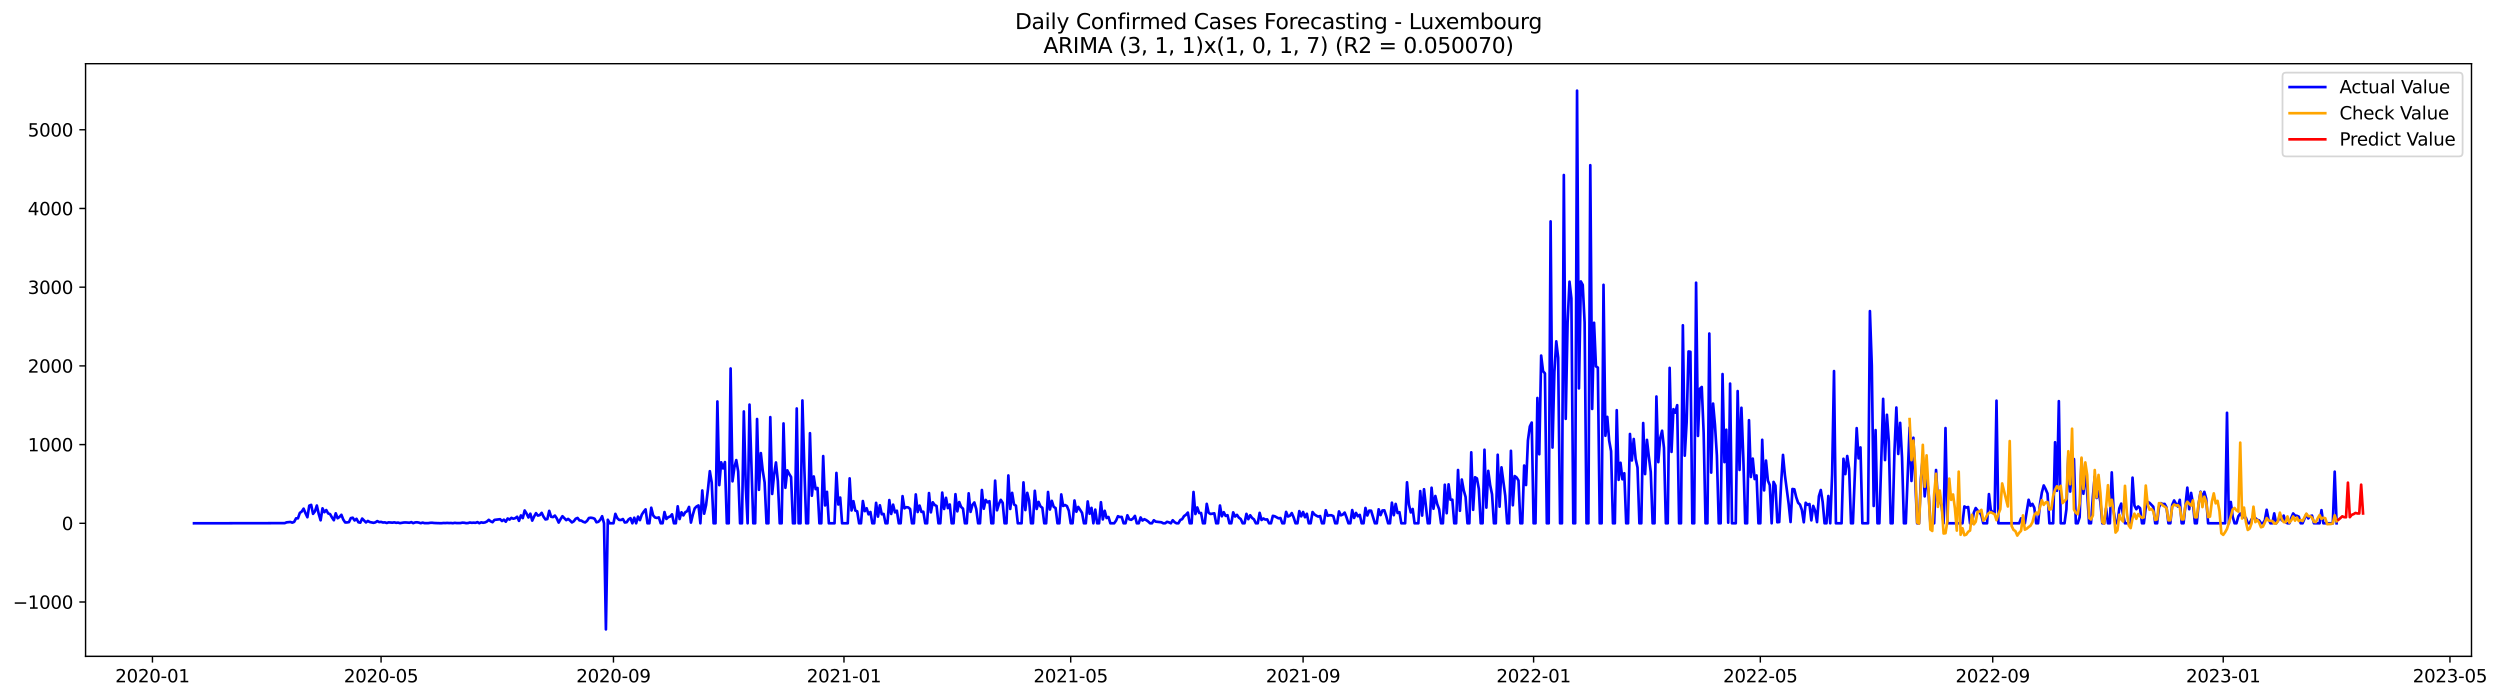 <?xml version="1.0" encoding="utf-8" standalone="no"?>
<!DOCTYPE svg PUBLIC "-//W3C//DTD SVG 1.1//EN"
  "http://www.w3.org/Graphics/SVG/1.1/DTD/svg11.dtd">
<svg xmlns:xlink="http://www.w3.org/1999/xlink" width="1403.231pt" height="392.274pt" viewBox="0 0 1403.231 392.274" xmlns="http://www.w3.org/2000/svg" version="1.1">
 <defs>
  <style type="text/css">*{stroke-linejoin: round; stroke-linecap: butt}</style>
 </defs>
 <g id="figure_1">
  <g id="patch_1">
   <path d="M 0 392.274 
L 1403.231 392.274 
L 1403.231 0 
L 0 0 
z
" style="fill: #ffffff"/>
  </g>
  <g id="axes_1">
   <g id="patch_2">
    <path d="M 48.03 368.396 
L 1387.23 368.396 
L 1387.23 35.755 
L 48.03 35.755 
z
" style="fill: #ffffff"/>
   </g>
   <g id="matplotlib.axis_1">
    <g id="xtick_1">
     <g id="line2d_1">
      <defs>
       <path id="m8568024c5e" d="M 0 0 
L 0 3.5 
" style="stroke: #000000; stroke-width: 0.8"/>
      </defs>
      <g>
       <use xlink:href="#m8568024c5e" x="85.571" y="368.396" style="stroke: #000000; stroke-width: 0.8"/>
      </g>
     </g>
     <g id="text_1">
      <!-- 2020-01 -->
      <g transform="translate(64.68 382.994)scale(0.1 -0.1)">
       <defs>
        <path id="DejaVuSans-32" d="M 1228 531 
L 3431 531 
L 3431 0 
L 469 0 
L 469 531 
Q 828 903 1448 1529 
Q 2069 2156 2228 2338 
Q 2531 2678 2651 2914 
Q 2772 3150 2772 3378 
Q 2772 3750 2511 3984 
Q 2250 4219 1831 4219 
Q 1534 4219 1204 4116 
Q 875 4013 500 3803 
L 500 4441 
Q 881 4594 1212 4672 
Q 1544 4750 1819 4750 
Q 2544 4750 2975 4387 
Q 3406 4025 3406 3419 
Q 3406 3131 3298 2873 
Q 3191 2616 2906 2266 
Q 2828 2175 2409 1742 
Q 1991 1309 1228 531 
z
" transform="scale(0.016)"/>
        <path id="DejaVuSans-30" d="M 2034 4250 
Q 1547 4250 1301 3770 
Q 1056 3291 1056 2328 
Q 1056 1369 1301 889 
Q 1547 409 2034 409 
Q 2525 409 2770 889 
Q 3016 1369 3016 2328 
Q 3016 3291 2770 3770 
Q 2525 4250 2034 4250 
z
M 2034 4750 
Q 2819 4750 3233 4129 
Q 3647 3509 3647 2328 
Q 3647 1150 3233 529 
Q 2819 -91 2034 -91 
Q 1250 -91 836 529 
Q 422 1150 422 2328 
Q 422 3509 836 4129 
Q 1250 4750 2034 4750 
z
" transform="scale(0.016)"/>
        <path id="DejaVuSans-2d" d="M 313 2009 
L 1997 2009 
L 1997 1497 
L 313 1497 
L 313 2009 
z
" transform="scale(0.016)"/>
        <path id="DejaVuSans-31" d="M 794 531 
L 1825 531 
L 1825 4091 
L 703 3866 
L 703 4441 
L 1819 4666 
L 2450 4666 
L 2450 531 
L 3481 531 
L 3481 0 
L 794 0 
L 794 531 
z
" transform="scale(0.016)"/>
       </defs>
       <use xlink:href="#DejaVuSans-32"/>
       <use xlink:href="#DejaVuSans-30" x="63.623"/>
       <use xlink:href="#DejaVuSans-32" x="127.246"/>
       <use xlink:href="#DejaVuSans-30" x="190.869"/>
       <use xlink:href="#DejaVuSans-2d" x="254.492"/>
       <use xlink:href="#DejaVuSans-30" x="290.576"/>
       <use xlink:href="#DejaVuSans-31" x="354.199"/>
      </g>
     </g>
    </g>
    <g id="xtick_2">
     <g id="line2d_2">
      <g>
       <use xlink:href="#m8568024c5e" x="213.892" y="368.396" style="stroke: #000000; stroke-width: 0.8"/>
      </g>
     </g>
     <g id="text_2">
      <!-- 2020-05 -->
      <g transform="translate(193.001 382.994)scale(0.1 -0.1)">
       <defs>
        <path id="DejaVuSans-35" d="M 691 4666 
L 3169 4666 
L 3169 4134 
L 1269 4134 
L 1269 2991 
Q 1406 3038 1543 3061 
Q 1681 3084 1819 3084 
Q 2600 3084 3056 2656 
Q 3513 2228 3513 1497 
Q 3513 744 3044 326 
Q 2575 -91 1722 -91 
Q 1428 -91 1123 -41 
Q 819 9 494 109 
L 494 744 
Q 775 591 1075 516 
Q 1375 441 1709 441 
Q 2250 441 2565 725 
Q 2881 1009 2881 1497 
Q 2881 1984 2565 2268 
Q 2250 2553 1709 2553 
Q 1456 2553 1204 2497 
Q 953 2441 691 2322 
L 691 4666 
z
" transform="scale(0.016)"/>
       </defs>
       <use xlink:href="#DejaVuSans-32"/>
       <use xlink:href="#DejaVuSans-30" x="63.623"/>
       <use xlink:href="#DejaVuSans-32" x="127.246"/>
       <use xlink:href="#DejaVuSans-30" x="190.869"/>
       <use xlink:href="#DejaVuSans-2d" x="254.492"/>
       <use xlink:href="#DejaVuSans-30" x="290.576"/>
       <use xlink:href="#DejaVuSans-35" x="354.199"/>
      </g>
     </g>
    </g>
    <g id="xtick_3">
     <g id="line2d_3">
      <g>
       <use xlink:href="#m8568024c5e" x="344.334" y="368.396" style="stroke: #000000; stroke-width: 0.8"/>
      </g>
     </g>
     <g id="text_3">
      <!-- 2020-09 -->
      <g transform="translate(323.442 382.994)scale(0.1 -0.1)">
       <defs>
        <path id="DejaVuSans-39" d="M 703 97 
L 703 672 
Q 941 559 1184 500 
Q 1428 441 1663 441 
Q 2288 441 2617 861 
Q 2947 1281 2994 2138 
Q 2813 1869 2534 1725 
Q 2256 1581 1919 1581 
Q 1219 1581 811 2004 
Q 403 2428 403 3163 
Q 403 3881 828 4315 
Q 1253 4750 1959 4750 
Q 2769 4750 3195 4129 
Q 3622 3509 3622 2328 
Q 3622 1225 3098 567 
Q 2575 -91 1691 -91 
Q 1453 -91 1209 -44 
Q 966 3 703 97 
z
M 1959 2075 
Q 2384 2075 2632 2365 
Q 2881 2656 2881 3163 
Q 2881 3666 2632 3958 
Q 2384 4250 1959 4250 
Q 1534 4250 1286 3958 
Q 1038 3666 1038 3163 
Q 1038 2656 1286 2365 
Q 1534 2075 1959 2075 
z
" transform="scale(0.016)"/>
       </defs>
       <use xlink:href="#DejaVuSans-32"/>
       <use xlink:href="#DejaVuSans-30" x="63.623"/>
       <use xlink:href="#DejaVuSans-32" x="127.246"/>
       <use xlink:href="#DejaVuSans-30" x="190.869"/>
       <use xlink:href="#DejaVuSans-2d" x="254.492"/>
       <use xlink:href="#DejaVuSans-30" x="290.576"/>
       <use xlink:href="#DejaVuSans-39" x="354.199"/>
      </g>
     </g>
    </g>
    <g id="xtick_4">
     <g id="line2d_4">
      <g>
       <use xlink:href="#m8568024c5e" x="473.715" y="368.396" style="stroke: #000000; stroke-width: 0.8"/>
      </g>
     </g>
     <g id="text_4">
      <!-- 2021-01 -->
      <g transform="translate(452.823 382.994)scale(0.1 -0.1)">
       <use xlink:href="#DejaVuSans-32"/>
       <use xlink:href="#DejaVuSans-30" x="63.623"/>
       <use xlink:href="#DejaVuSans-32" x="127.246"/>
       <use xlink:href="#DejaVuSans-31" x="190.869"/>
       <use xlink:href="#DejaVuSans-2d" x="254.492"/>
       <use xlink:href="#DejaVuSans-30" x="290.576"/>
       <use xlink:href="#DejaVuSans-31" x="354.199"/>
      </g>
     </g>
    </g>
    <g id="xtick_5">
     <g id="line2d_5">
      <g>
       <use xlink:href="#m8568024c5e" x="600.975" y="368.396" style="stroke: #000000; stroke-width: 0.8"/>
      </g>
     </g>
     <g id="text_5">
      <!-- 2021-05 -->
      <g transform="translate(580.083 382.994)scale(0.1 -0.1)">
       <use xlink:href="#DejaVuSans-32"/>
       <use xlink:href="#DejaVuSans-30" x="63.623"/>
       <use xlink:href="#DejaVuSans-32" x="127.246"/>
       <use xlink:href="#DejaVuSans-31" x="190.869"/>
       <use xlink:href="#DejaVuSans-2d" x="254.492"/>
       <use xlink:href="#DejaVuSans-30" x="290.576"/>
       <use xlink:href="#DejaVuSans-35" x="354.199"/>
      </g>
     </g>
    </g>
    <g id="xtick_6">
     <g id="line2d_6">
      <g>
       <use xlink:href="#m8568024c5e" x="731.416" y="368.396" style="stroke: #000000; stroke-width: 0.8"/>
      </g>
     </g>
     <g id="text_6">
      <!-- 2021-09 -->
      <g transform="translate(710.525 382.994)scale(0.1 -0.1)">
       <use xlink:href="#DejaVuSans-32"/>
       <use xlink:href="#DejaVuSans-30" x="63.623"/>
       <use xlink:href="#DejaVuSans-32" x="127.246"/>
       <use xlink:href="#DejaVuSans-31" x="190.869"/>
       <use xlink:href="#DejaVuSans-2d" x="254.492"/>
       <use xlink:href="#DejaVuSans-30" x="290.576"/>
       <use xlink:href="#DejaVuSans-39" x="354.199"/>
      </g>
     </g>
    </g>
    <g id="xtick_7">
     <g id="line2d_7">
      <g>
       <use xlink:href="#m8568024c5e" x="860.797" y="368.396" style="stroke: #000000; stroke-width: 0.8"/>
      </g>
     </g>
     <g id="text_7">
      <!-- 2022-01 -->
      <g transform="translate(839.906 382.994)scale(0.1 -0.1)">
       <use xlink:href="#DejaVuSans-32"/>
       <use xlink:href="#DejaVuSans-30" x="63.623"/>
       <use xlink:href="#DejaVuSans-32" x="127.246"/>
       <use xlink:href="#DejaVuSans-32" x="190.869"/>
       <use xlink:href="#DejaVuSans-2d" x="254.492"/>
       <use xlink:href="#DejaVuSans-30" x="290.576"/>
       <use xlink:href="#DejaVuSans-31" x="354.199"/>
      </g>
     </g>
    </g>
    <g id="xtick_8">
     <g id="line2d_8">
      <g>
       <use xlink:href="#m8568024c5e" x="988.057" y="368.396" style="stroke: #000000; stroke-width: 0.8"/>
      </g>
     </g>
     <g id="text_8">
      <!-- 2022-05 -->
      <g transform="translate(967.166 382.994)scale(0.1 -0.1)">
       <use xlink:href="#DejaVuSans-32"/>
       <use xlink:href="#DejaVuSans-30" x="63.623"/>
       <use xlink:href="#DejaVuSans-32" x="127.246"/>
       <use xlink:href="#DejaVuSans-32" x="190.869"/>
       <use xlink:href="#DejaVuSans-2d" x="254.492"/>
       <use xlink:href="#DejaVuSans-30" x="290.576"/>
       <use xlink:href="#DejaVuSans-35" x="354.199"/>
      </g>
     </g>
    </g>
    <g id="xtick_9">
     <g id="line2d_9">
      <g>
       <use xlink:href="#m8568024c5e" x="1118.499" y="368.396" style="stroke: #000000; stroke-width: 0.8"/>
      </g>
     </g>
     <g id="text_9">
      <!-- 2022-09 -->
      <g transform="translate(1097.607 382.994)scale(0.1 -0.1)">
       <use xlink:href="#DejaVuSans-32"/>
       <use xlink:href="#DejaVuSans-30" x="63.623"/>
       <use xlink:href="#DejaVuSans-32" x="127.246"/>
       <use xlink:href="#DejaVuSans-32" x="190.869"/>
       <use xlink:href="#DejaVuSans-2d" x="254.492"/>
       <use xlink:href="#DejaVuSans-30" x="290.576"/>
       <use xlink:href="#DejaVuSans-39" x="354.199"/>
      </g>
     </g>
    </g>
    <g id="xtick_10">
     <g id="line2d_10">
      <g>
       <use xlink:href="#m8568024c5e" x="1247.88" y="368.396" style="stroke: #000000; stroke-width: 0.8"/>
      </g>
     </g>
     <g id="text_10">
      <!-- 2023-01 -->
      <g transform="translate(1226.989 382.994)scale(0.1 -0.1)">
       <defs>
        <path id="DejaVuSans-33" d="M 2597 2516 
Q 3050 2419 3304 2112 
Q 3559 1806 3559 1356 
Q 3559 666 3084 287 
Q 2609 -91 1734 -91 
Q 1441 -91 1130 -33 
Q 819 25 488 141 
L 488 750 
Q 750 597 1062 519 
Q 1375 441 1716 441 
Q 2309 441 2620 675 
Q 2931 909 2931 1356 
Q 2931 1769 2642 2001 
Q 2353 2234 1838 2234 
L 1294 2234 
L 1294 2753 
L 1863 2753 
Q 2328 2753 2575 2939 
Q 2822 3125 2822 3475 
Q 2822 3834 2567 4026 
Q 2313 4219 1838 4219 
Q 1578 4219 1281 4162 
Q 984 4106 628 3988 
L 628 4550 
Q 988 4650 1302 4700 
Q 1616 4750 1894 4750 
Q 2613 4750 3031 4423 
Q 3450 4097 3450 3541 
Q 3450 3153 3228 2886 
Q 3006 2619 2597 2516 
z
" transform="scale(0.016)"/>
       </defs>
       <use xlink:href="#DejaVuSans-32"/>
       <use xlink:href="#DejaVuSans-30" x="63.623"/>
       <use xlink:href="#DejaVuSans-32" x="127.246"/>
       <use xlink:href="#DejaVuSans-33" x="190.869"/>
       <use xlink:href="#DejaVuSans-2d" x="254.492"/>
       <use xlink:href="#DejaVuSans-30" x="290.576"/>
       <use xlink:href="#DejaVuSans-31" x="354.199"/>
      </g>
     </g>
    </g>
    <g id="xtick_11">
     <g id="line2d_11">
      <g>
       <use xlink:href="#m8568024c5e" x="1375.14" y="368.396" style="stroke: #000000; stroke-width: 0.8"/>
      </g>
     </g>
     <g id="text_11">
      <!-- 2023-05 -->
      <g transform="translate(1354.249 382.994)scale(0.1 -0.1)">
       <use xlink:href="#DejaVuSans-32"/>
       <use xlink:href="#DejaVuSans-30" x="63.623"/>
       <use xlink:href="#DejaVuSans-32" x="127.246"/>
       <use xlink:href="#DejaVuSans-33" x="190.869"/>
       <use xlink:href="#DejaVuSans-2d" x="254.492"/>
       <use xlink:href="#DejaVuSans-30" x="290.576"/>
       <use xlink:href="#DejaVuSans-35" x="354.199"/>
      </g>
     </g>
    </g>
   </g>
   <g id="matplotlib.axis_2">
    <g id="ytick_1">
     <g id="line2d_12">
      <defs>
       <path id="m6585d71a04" d="M 0 0 
L -3.5 0 
" style="stroke: #000000; stroke-width: 0.8"/>
      </defs>
      <g>
       <use xlink:href="#m6585d71a04" x="48.03" y="337.901" style="stroke: #000000; stroke-width: 0.8"/>
      </g>
     </g>
     <g id="text_12">
      <!-- −1000 -->
      <g transform="translate(7.2 341.701)scale(0.1 -0.1)">
       <defs>
        <path id="DejaVuSans-2212" d="M 678 2272 
L 4684 2272 
L 4684 1741 
L 678 1741 
L 678 2272 
z
" transform="scale(0.016)"/>
       </defs>
       <use xlink:href="#DejaVuSans-2212"/>
       <use xlink:href="#DejaVuSans-31" x="83.789"/>
       <use xlink:href="#DejaVuSans-30" x="147.412"/>
       <use xlink:href="#DejaVuSans-30" x="211.035"/>
       <use xlink:href="#DejaVuSans-30" x="274.658"/>
      </g>
     </g>
    </g>
    <g id="ytick_2">
     <g id="line2d_13">
      <g>
       <use xlink:href="#m6585d71a04" x="48.03" y="293.723" style="stroke: #000000; stroke-width: 0.8"/>
      </g>
     </g>
     <g id="text_13">
      <!-- 0 -->
      <g transform="translate(34.667 297.522)scale(0.1 -0.1)">
       <use xlink:href="#DejaVuSans-30"/>
      </g>
     </g>
    </g>
    <g id="ytick_3">
     <g id="line2d_14">
      <g>
       <use xlink:href="#m6585d71a04" x="48.03" y="249.545" style="stroke: #000000; stroke-width: 0.8"/>
      </g>
     </g>
     <g id="text_14">
      <!-- 1000 -->
      <g transform="translate(15.58 253.344)scale(0.1 -0.1)">
       <use xlink:href="#DejaVuSans-31"/>
       <use xlink:href="#DejaVuSans-30" x="63.623"/>
       <use xlink:href="#DejaVuSans-30" x="127.246"/>
       <use xlink:href="#DejaVuSans-30" x="190.869"/>
      </g>
     </g>
    </g>
    <g id="ytick_4">
     <g id="line2d_15">
      <g>
       <use xlink:href="#m6585d71a04" x="48.03" y="205.367" style="stroke: #000000; stroke-width: 0.8"/>
      </g>
     </g>
     <g id="text_15">
      <!-- 2000 -->
      <g transform="translate(15.58 209.166)scale(0.1 -0.1)">
       <use xlink:href="#DejaVuSans-32"/>
       <use xlink:href="#DejaVuSans-30" x="63.623"/>
       <use xlink:href="#DejaVuSans-30" x="127.246"/>
       <use xlink:href="#DejaVuSans-30" x="190.869"/>
      </g>
     </g>
    </g>
    <g id="ytick_5">
     <g id="line2d_16">
      <g>
       <use xlink:href="#m6585d71a04" x="48.03" y="161.189" style="stroke: #000000; stroke-width: 0.8"/>
      </g>
     </g>
     <g id="text_16">
      <!-- 3000 -->
      <g transform="translate(15.58 164.988)scale(0.1 -0.1)">
       <use xlink:href="#DejaVuSans-33"/>
       <use xlink:href="#DejaVuSans-30" x="63.623"/>
       <use xlink:href="#DejaVuSans-30" x="127.246"/>
       <use xlink:href="#DejaVuSans-30" x="190.869"/>
      </g>
     </g>
    </g>
    <g id="ytick_6">
     <g id="line2d_17">
      <g>
       <use xlink:href="#m6585d71a04" x="48.03" y="117.01" style="stroke: #000000; stroke-width: 0.8"/>
      </g>
     </g>
     <g id="text_17">
      <!-- 4000 -->
      <g transform="translate(15.58 120.81)scale(0.1 -0.1)">
       <defs>
        <path id="DejaVuSans-34" d="M 2419 4116 
L 825 1625 
L 2419 1625 
L 2419 4116 
z
M 2253 4666 
L 3047 4666 
L 3047 1625 
L 3713 1625 
L 3713 1100 
L 3047 1100 
L 3047 0 
L 2419 0 
L 2419 1100 
L 313 1100 
L 313 1709 
L 2253 4666 
z
" transform="scale(0.016)"/>
       </defs>
       <use xlink:href="#DejaVuSans-34"/>
       <use xlink:href="#DejaVuSans-30" x="63.623"/>
       <use xlink:href="#DejaVuSans-30" x="127.246"/>
       <use xlink:href="#DejaVuSans-30" x="190.869"/>
      </g>
     </g>
    </g>
    <g id="ytick_7">
     <g id="line2d_18">
      <g>
       <use xlink:href="#m6585d71a04" x="48.03" y="72.832" style="stroke: #000000; stroke-width: 0.8"/>
      </g>
     </g>
     <g id="text_18">
      <!-- 5000 -->
      <g transform="translate(15.58 76.631)scale(0.1 -0.1)">
       <use xlink:href="#DejaVuSans-35"/>
       <use xlink:href="#DejaVuSans-30" x="63.623"/>
       <use xlink:href="#DejaVuSans-30" x="127.246"/>
       <use xlink:href="#DejaVuSans-30" x="190.869"/>
      </g>
     </g>
    </g>
   </g>
   <g id="line2d_19">
    <path d="M 108.902 293.723 
L 159.806 293.635 
L 160.867 293.193 
L 162.988 292.972 
L 164.048 293.37 
L 165.109 292.928 
L 166.169 290.94 
L 167.23 290.94 
L 168.29 287.892 
L 169.351 287.141 
L 170.411 285.506 
L 171.472 288.068 
L 172.532 290.322 
L 173.593 283.827 
L 174.653 283.386 
L 175.714 288.422 
L 176.774 287.008 
L 177.835 283.739 
L 178.895 288.466 
L 179.956 292.044 
L 181.016 285.329 
L 182.077 287.494 
L 183.137 286.301 
L 184.198 288.201 
L 185.258 288.554 
L 186.319 290.41 
L 187.379 292 
L 188.44 288.113 
L 189.5 290.896 
L 190.561 290.145 
L 191.621 288.952 
L 192.682 291.647 
L 193.742 293.237 
L 194.803 293.237 
L 195.863 293.061 
L 196.924 290.807 
L 197.984 290.587 
L 199.045 292.133 
L 200.105 291.205 
L 201.166 293.149 
L 202.226 293.37 
L 203.287 291.073 
L 205.408 293.237 
L 206.468 292.398 
L 207.529 293.016 
L 209.65 293.458 
L 210.71 293.193 
L 211.771 292.486 
L 212.831 293.061 
L 213.892 292.928 
L 214.952 293.281 
L 216.013 293.193 
L 217.073 293.547 
L 218.134 293.193 
L 220.255 293.37 
L 221.315 293.193 
L 222.376 293.458 
L 223.436 293.326 
L 224.497 293.635 
L 226.618 293.281 
L 227.678 293.237 
L 229.799 293.414 
L 230.86 293.061 
L 231.92 293.635 
L 232.981 293.237 
L 234.041 293.149 
L 235.102 293.326 
L 236.162 293.679 
L 237.223 293.326 
L 238.283 293.635 
L 240.404 293.635 
L 241.465 293.458 
L 242.525 293.414 
L 243.586 293.547 
L 245.707 293.635 
L 247.828 293.679 
L 248.888 293.547 
L 249.949 293.591 
L 251.009 293.502 
L 252.07 293.591 
L 253.13 293.547 
L 254.191 293.679 
L 255.251 293.458 
L 256.312 293.591 
L 258.433 293.591 
L 259.493 293.37 
L 260.554 293.414 
L 261.614 293.635 
L 262.675 293.591 
L 263.735 293.281 
L 264.796 293.458 
L 265.856 293.37 
L 266.917 293.458 
L 267.977 293.061 
L 269.038 293.679 
L 270.098 293.193 
L 271.159 293.414 
L 272.219 293.237 
L 273.28 292.751 
L 274.34 291.779 
L 275.401 292.619 
L 276.461 293.105 
L 277.522 291.824 
L 280.703 291.426 
L 281.764 292.442 
L 282.824 291.691 
L 283.885 292.84 
L 284.945 291.028 
L 286.006 291.647 
L 287.066 290.675 
L 288.127 291.161 
L 289.187 290.852 
L 290.248 290.056 
L 291.308 292.354 
L 292.369 289.305 
L 293.429 290.807 
L 294.49 286.522 
L 295.55 288.245 
L 296.611 290.454 
L 297.671 288.333 
L 298.732 292.221 
L 299.793 289.924 
L 300.853 288.024 
L 301.914 289.394 
L 302.974 289.129 
L 304.035 287.848 
L 305.095 290.056 
L 306.156 291.559 
L 307.216 291.338 
L 308.277 286.743 
L 309.337 290.056 
L 310.398 290.233 
L 311.458 289.394 
L 312.519 290.984 
L 313.579 293.326 
L 314.64 291.382 
L 315.7 289.747 
L 317.821 291.956 
L 318.882 291.249 
L 319.942 292.133 
L 321.003 293.237 
L 322.063 292.575 
L 323.124 291.161 
L 324.184 290.719 
L 325.245 292.089 
L 326.305 292.221 
L 327.366 292.884 
L 328.426 293.237 
L 329.487 292.398 
L 330.547 290.763 
L 331.608 290.587 
L 332.668 290.763 
L 333.729 291.161 
L 334.789 293.149 
L 335.85 292.884 
L 336.91 291.779 
L 337.971 289.747 
L 339.031 293.723 
L 340.092 353.276 
L 341.152 291.735 
L 342.213 293.723 
L 344.334 293.723 
L 345.394 288.422 
L 346.455 290.807 
L 347.515 291.824 
L 348.576 291.868 
L 349.636 291.338 
L 350.697 293.281 
L 351.757 293.105 
L 352.818 291.559 
L 353.878 290.852 
L 354.939 293.723 
L 355.999 290.587 
L 357.06 293.723 
L 358.12 289.968 
L 359.181 291.956 
L 360.241 288.864 
L 361.302 287.229 
L 362.362 285.904 
L 363.423 293.723 
L 364.483 293.723 
L 365.544 284.976 
L 366.604 289.305 
L 367.665 290.454 
L 368.725 290.719 
L 369.786 290.41 
L 370.846 293.723 
L 371.907 293.723 
L 372.967 287.406 
L 374.028 291.293 
L 375.088 290.277 
L 376.149 289.924 
L 377.209 288.687 
L 378.27 293.723 
L 379.33 293.723 
L 380.391 284.181 
L 381.451 291.338 
L 382.512 287.538 
L 383.572 289.305 
L 384.633 287.494 
L 385.693 286.92 
L 386.754 284.534 
L 387.814 293.326 
L 388.875 288.908 
L 389.935 285.329 
L 390.996 284.269 
L 392.056 283.695 
L 393.117 293.723 
L 394.177 275.301 
L 395.238 288.333 
L 396.298 283.518 
L 397.359 274.727 
L 398.419 264.477 
L 399.48 270.839 
L 400.54 293.723 
L 401.601 293.723 
L 402.661 225.335 
L 403.722 272.297 
L 404.782 259.485 
L 405.843 262.931 
L 406.903 259.353 
L 407.964 293.723 
L 409.024 293.723 
L 410.085 206.825 
L 411.145 270.176 
L 412.206 262.357 
L 413.266 258.248 
L 414.327 264.61 
L 415.387 293.723 
L 416.448 293.723 
L 417.508 230.946 
L 418.569 272.385 
L 419.629 293.723 
L 420.69 227.102 
L 422.811 293.723 
L 423.871 293.723 
L 424.932 235.187 
L 425.992 274.947 
L 427.053 254.316 
L 428.113 264.124 
L 429.174 270.795 
L 430.234 293.723 
L 431.295 293.723 
L 432.355 234.127 
L 433.416 277.245 
L 434.476 266.509 
L 435.537 259.573 
L 436.597 270.044 
L 437.658 293.723 
L 438.718 293.723 
L 439.779 237.661 
L 440.839 273.799 
L 441.9 263.991 
L 442.96 266.023 
L 444.021 267.746 
L 445.081 293.723 
L 446.142 293.723 
L 447.202 229.267 
L 448.263 293.723 
L 449.323 293.723 
L 450.384 224.761 
L 451.444 262.003 
L 452.505 293.723 
L 453.565 293.723 
L 454.626 243.139 
L 455.686 278.261 
L 456.747 267.437 
L 457.807 274.55 
L 458.868 273.887 
L 459.928 293.723 
L 460.989 293.723 
L 462.049 255.995 
L 463.11 283.695 
L 464.17 276.052 
L 465.231 293.723 
L 468.412 293.723 
L 469.473 265.449 
L 470.533 283.165 
L 471.594 279.277 
L 472.654 293.723 
L 475.836 293.723 
L 476.896 268.497 
L 477.957 286.522 
L 479.017 281.309 
L 480.078 286.566 
L 481.138 287.008 
L 482.199 293.723 
L 483.259 293.723 
L 484.32 281.221 
L 485.38 286.92 
L 486.441 285.285 
L 487.501 288.687 
L 488.562 287.362 
L 489.622 293.723 
L 490.683 293.723 
L 491.743 282.237 
L 492.804 289.968 
L 493.864 283.606 
L 494.925 288.643 
L 495.985 288.466 
L 497.046 293.723 
L 498.106 293.723 
L 499.167 280.691 
L 500.227 288.466 
L 501.288 283.253 
L 502.348 287.582 
L 503.409 286.655 
L 504.469 293.723 
L 505.53 293.723 
L 506.59 278.482 
L 507.651 285.329 
L 508.711 284.667 
L 509.772 284.799 
L 510.832 285.683 
L 511.893 293.723 
L 512.953 293.723 
L 514.014 277.51 
L 515.074 287.406 
L 516.135 283.783 
L 517.195 287.317 
L 518.256 287.229 
L 519.316 293.723 
L 520.377 293.723 
L 521.437 276.759 
L 522.498 287.582 
L 523.558 281.928 
L 524.619 283.43 
L 525.679 284.004 
L 526.74 293.723 
L 527.8 293.723 
L 528.861 276.494 
L 529.921 285.683 
L 530.982 279.409 
L 532.042 285.197 
L 533.103 283.165 
L 534.163 293.723 
L 535.224 293.723 
L 536.284 277.377 
L 537.345 287.008 
L 538.405 281.795 
L 539.466 284.534 
L 540.526 285.506 
L 541.587 293.723 
L 542.647 293.723 
L 543.708 276.891 
L 544.768 287.317 
L 545.829 283.386 
L 546.889 282.016 
L 547.95 285.683 
L 549.01 293.723 
L 550.071 293.723 
L 551.131 275.036 
L 552.192 285.55 
L 553.252 280.602 
L 554.313 281.972 
L 555.373 281.309 
L 556.434 293.723 
L 557.494 293.723 
L 558.555 269.779 
L 559.615 286.434 
L 560.676 282.9 
L 561.736 280.558 
L 562.797 282.237 
L 563.857 293.723 
L 564.918 293.723 
L 565.978 266.863 
L 567.039 285.683 
L 568.099 276.626 
L 569.16 283.165 
L 570.22 283.827 
L 571.281 293.723 
L 573.402 293.723 
L 574.462 270.751 
L 575.523 286.301 
L 576.583 276.626 
L 577.644 281.044 
L 578.704 293.723 
L 579.765 293.723 
L 580.825 275.478 
L 581.886 285.683 
L 582.946 281.707 
L 584.007 284.225 
L 585.067 285.02 
L 586.128 293.723 
L 587.188 293.723 
L 588.249 276.14 
L 589.309 285.992 
L 590.37 281.132 
L 591.43 284.49 
L 592.491 285.153 
L 593.551 293.723 
L 594.612 293.723 
L 595.672 277.51 
L 596.733 284.004 
L 597.793 283.474 
L 598.854 284.048 
L 599.914 286.655 
L 600.975 293.723 
L 602.035 293.723 
L 603.096 280.912 
L 604.156 287.229 
L 605.217 284.534 
L 607.338 287.848 
L 608.398 293.723 
L 609.459 293.723 
L 610.519 281.442 
L 611.58 288.378 
L 612.64 285.064 
L 613.701 293.723 
L 614.761 286.036 
L 615.822 293.723 
L 616.882 293.723 
L 617.943 281.883 
L 619.003 291.559 
L 620.064 286.699 
L 621.124 290.763 
L 622.185 290.189 
L 623.245 293.723 
L 625.366 293.723 
L 626.427 292.221 
L 627.487 289.747 
L 628.548 290.189 
L 629.608 290.145 
L 630.669 293.723 
L 631.729 293.723 
L 632.79 289.217 
L 633.85 291.47 
L 634.911 291.779 
L 635.971 291.028 
L 637.032 289.57 
L 638.092 293.723 
L 639.153 293.723 
L 640.213 290.454 
L 641.274 292.177 
L 642.334 291.426 
L 643.395 291.956 
L 644.455 292.707 
L 645.516 293.723 
L 646.576 293.723 
L 647.637 292 
L 648.697 292.796 
L 651.879 293.149 
L 652.939 293.723 
L 654 293.723 
L 655.06 292.884 
L 656.121 293.193 
L 657.181 293.723 
L 658.242 292 
L 659.302 293.105 
L 660.363 293.723 
L 661.423 293.723 
L 662.484 291.868 
L 663.544 291.382 
L 664.605 289.659 
L 665.665 288.952 
L 666.726 287.715 
L 667.786 293.723 
L 668.847 293.723 
L 669.907 276.14 
L 670.968 288.51 
L 672.028 284.843 
L 673.089 287.936 
L 674.149 287.936 
L 675.21 293.723 
L 676.27 293.723 
L 677.331 282.811 
L 678.391 287.803 
L 679.452 288.51 
L 681.573 288.113 
L 682.633 293.723 
L 683.694 293.723 
L 684.754 283.739 
L 685.815 289.791 
L 686.875 287.494 
L 687.936 289.57 
L 688.996 289.173 
L 690.057 293.723 
L 691.117 293.723 
L 692.178 287.582 
L 693.238 289.924 
L 694.299 288.996 
L 695.359 290.542 
L 696.42 291.338 
L 697.48 293.723 
L 698.541 293.723 
L 699.601 288.422 
L 700.662 291.426 
L 701.722 289.217 
L 702.783 290.719 
L 703.843 291.514 
L 704.904 293.723 
L 705.964 293.723 
L 707.025 287.848 
L 708.085 291.868 
L 709.146 291.028 
L 710.206 291.647 
L 711.267 291.514 
L 712.327 293.723 
L 713.388 293.723 
L 714.448 289.526 
L 715.509 289.791 
L 717.63 290.94 
L 718.69 290.763 
L 719.751 293.723 
L 720.811 293.723 
L 721.872 287.317 
L 722.932 289.924 
L 723.993 289.482 
L 725.053 287.98 
L 726.114 290.41 
L 727.174 293.723 
L 728.235 293.723 
L 729.295 286.876 
L 730.356 289.836 
L 731.416 287.362 
L 732.477 290.322 
L 733.537 288.378 
L 734.598 293.723 
L 735.658 293.723 
L 736.719 287.406 
L 737.779 288.731 
L 738.84 289.438 
L 739.9 289.968 
L 740.961 289.659 
L 742.021 293.723 
L 743.082 293.723 
L 744.142 286.39 
L 745.203 289.482 
L 746.263 289.217 
L 747.324 289.217 
L 748.384 289.703 
L 749.445 293.723 
L 750.505 293.723 
L 751.566 287.052 
L 752.626 289.261 
L 753.687 288.819 
L 754.747 287.715 
L 755.808 290.454 
L 756.868 293.723 
L 757.929 293.723 
L 758.989 286.301 
L 760.05 290.719 
L 761.11 287.892 
L 762.171 289.791 
L 763.231 288.996 
L 764.292 293.723 
L 765.352 293.723 
L 766.413 285.108 
L 767.473 289.35 
L 768.534 286.611 
L 769.594 286.655 
L 771.715 293.723 
L 772.776 293.723 
L 773.836 285.86 
L 774.897 289.129 
L 775.957 286.522 
L 777.018 286.434 
L 778.078 289.659 
L 779.139 293.723 
L 780.199 293.723 
L 781.26 282.149 
L 782.32 289.173 
L 783.381 282.855 
L 784.441 287.936 
L 785.502 287.494 
L 786.562 293.723 
L 788.683 293.723 
L 789.744 270.706 
L 790.804 283.165 
L 791.865 287.627 
L 792.925 285.683 
L 793.986 293.723 
L 796.107 293.723 
L 797.167 275.654 
L 798.228 289.394 
L 799.288 274.594 
L 801.409 293.723 
L 802.47 293.723 
L 803.53 273.755 
L 804.591 285.55 
L 805.651 278.393 
L 806.712 282.988 
L 807.772 285.815 
L 808.833 293.723 
L 809.893 293.723 
L 810.954 272.076 
L 812.014 288.068 
L 813.075 271.855 
L 814.135 280.514 
L 815.196 280.47 
L 816.256 293.723 
L 817.317 293.723 
L 818.377 263.815 
L 819.438 286.699 
L 820.498 269.16 
L 821.559 275.124 
L 822.619 278.924 
L 823.68 293.723 
L 824.74 293.723 
L 825.801 253.874 
L 826.861 286.169 
L 827.922 267.879 
L 828.982 268.542 
L 830.043 274.373 
L 831.103 293.723 
L 832.164 293.723 
L 833.224 252.417 
L 834.285 284.932 
L 835.345 264.301 
L 836.406 272.253 
L 837.466 277.421 
L 838.527 293.723 
L 839.587 293.723 
L 840.648 255.244 
L 841.708 284.402 
L 842.769 262.313 
L 844.89 278.305 
L 845.95 293.723 
L 847.011 293.723 
L 848.071 253.035 
L 849.132 283.606 
L 850.192 267.216 
L 851.253 268.012 
L 852.313 269.734 
L 853.374 293.723 
L 854.434 293.723 
L 855.495 261.296 
L 856.555 272.253 
L 857.616 247.204 
L 858.676 239.384 
L 859.737 237.175 
L 860.797 293.723 
L 861.858 293.723 
L 862.918 223.391 
L 863.979 254.979 
L 865.039 199.579 
L 866.1 208.371 
L 867.16 209.564 
L 868.221 293.723 
L 869.281 293.723 
L 870.342 124.256 
L 871.402 251.224 
L 872.463 208.724 
L 873.523 191.583 
L 874.584 200.816 
L 875.644 293.723 
L 876.705 293.723 
L 877.765 98.235 
L 878.826 235.099 
L 879.886 180.98 
L 880.947 158.096 
L 882.007 167.55 
L 883.068 293.723 
L 884.128 293.723 
L 885.189 50.876 
L 886.249 218.002 
L 887.31 157.964 
L 888.37 159.907 
L 889.431 180.98 
L 890.491 293.723 
L 891.552 293.723 
L 892.612 92.712 
L 893.673 229.532 
L 894.733 181.157 
L 895.794 205.632 
L 896.854 206.339 
L 897.915 293.723 
L 898.975 293.723 
L 900.036 159.863 
L 901.096 244.597 
L 902.157 233.994 
L 903.217 247.336 
L 904.278 253.212 
L 905.338 293.723 
L 906.399 293.723 
L 907.459 230.239 
L 908.52 269.337 
L 909.58 259.75 
L 910.641 269.028 
L 911.701 265.626 
L 912.762 293.723 
L 913.822 293.723 
L 914.883 243.581 
L 915.943 258.469 
L 917.004 246.408 
L 918.064 257.541 
L 919.125 262.445 
L 920.185 293.723 
L 921.246 293.723 
L 922.306 237.44 
L 923.367 266.112 
L 924.427 246.894 
L 925.488 256.393 
L 926.548 264.875 
L 927.609 293.723 
L 928.669 293.723 
L 929.73 222.552 
L 930.79 259.397 
L 931.851 245.922 
L 932.911 241.77 
L 933.972 251.4 
L 935.032 293.723 
L 936.093 293.723 
L 937.153 206.471 
L 938.214 253.654 
L 939.274 229.665 
L 940.335 231.653 
L 941.395 227.412 
L 942.456 293.723 
L 943.516 293.723 
L 944.577 182.571 
L 945.637 255.774 
L 946.698 236.998 
L 947.758 197.282 
L 948.819 197.459 
L 949.879 293.723 
L 950.94 293.723 
L 952 158.67 
L 953.061 244.685 
L 954.121 218.223 
L 955.182 217.207 
L 956.242 243.007 
L 957.303 293.723 
L 958.363 293.723 
L 959.424 187.21 
L 960.484 265.272 
L 961.545 226.528 
L 962.605 238.545 
L 963.666 255.642 
L 964.726 293.723 
L 965.787 293.723 
L 966.847 209.961 
L 967.908 259.397 
L 968.968 241.195 
L 970.029 293.37 
L 971.089 215.307 
L 972.15 293.723 
L 974.271 293.723 
L 975.331 219.504 
L 976.392 263.77 
L 977.452 228.87 
L 978.513 257.099 
L 979.573 293.723 
L 980.634 293.723 
L 981.694 235.85 
L 982.755 267.746 
L 983.815 257.409 
L 984.876 268.895 
L 985.936 266.863 
L 986.997 293.723 
L 988.057 293.723 
L 989.118 246.85 
L 990.178 275.257 
L 991.239 258.513 
L 992.299 269.734 
L 993.36 272.297 
L 994.42 293.723 
L 995.481 270.485 
L 996.541 272.562 
L 997.602 293.149 
L 998.662 293.016 
L 999.723 271.369 
L 1000.783 255.332 
L 1001.844 266.642 
L 1003.965 282.855 
L 1005.025 293.016 
L 1006.086 274.462 
L 1007.146 274.638 
L 1008.207 279.1 
L 1009.267 282.193 
L 1010.328 283.253 
L 1011.388 286.257 
L 1012.449 293.149 
L 1013.509 282.193 
L 1014.57 283.341 
L 1015.63 282.9 
L 1016.691 292.089 
L 1017.751 283.96 
L 1018.812 286.655 
L 1019.872 293.061 
L 1020.933 278.526 
L 1021.993 275.036 
L 1023.054 281.795 
L 1024.114 293.723 
L 1025.175 293.723 
L 1026.235 278.393 
L 1027.296 293.723 
L 1028.356 266.333 
L 1029.417 208.283 
L 1030.477 293.723 
L 1033.659 293.723 
L 1034.719 257.497 
L 1035.78 266.112 
L 1036.84 255.951 
L 1037.901 263.152 
L 1038.961 293.723 
L 1040.022 293.723 
L 1042.143 240.312 
L 1043.203 257.276 
L 1044.264 251.135 
L 1045.324 293.723 
L 1048.506 293.723 
L 1049.566 174.619 
L 1050.627 205.19 
L 1051.687 284.004 
L 1052.748 241.416 
L 1053.808 293.723 
L 1054.869 293.723 
L 1056.99 223.877 
L 1058.05 258.248 
L 1059.111 232.801 
L 1060.171 247.601 
L 1061.232 293.723 
L 1062.292 293.723 
L 1063.353 253.123 
L 1064.413 228.737 
L 1065.474 254.802 
L 1066.534 237.352 
L 1067.595 256.834 
L 1068.655 293.723 
L 1069.716 293.723 
L 1071.837 240.003 
L 1072.897 269.955 
L 1073.958 245.702 
L 1076.079 293.723 
L 1077.139 293.723 
L 1078.2 268.497 
L 1079.26 256.569 
L 1080.321 278.614 
L 1081.381 268.63 
L 1082.442 275.478 
L 1083.502 293.723 
L 1085.623 293.723 
L 1086.684 263.815 
L 1087.744 281.132 
L 1088.805 280.779 
L 1089.865 284.269 
L 1090.926 293.723 
L 1091.986 240.268 
L 1093.047 293.723 
L 1101.531 293.723 
L 1102.591 284.269 
L 1103.652 284.888 
L 1104.712 284.578 
L 1105.773 293.723 
L 1106.833 293.723 
L 1107.894 287.671 
L 1108.954 285.153 
L 1110.015 286.566 
L 1111.075 287.406 
L 1112.136 289.261 
L 1113.196 293.723 
L 1115.317 293.723 
L 1116.378 277.333 
L 1117.438 286.345 
L 1118.499 287.494 
L 1119.559 287.892 
L 1120.62 224.894 
L 1121.68 293.723 
L 1133.346 293.723 
L 1134.406 290.94 
L 1135.467 293.723 
L 1136.527 293.723 
L 1138.648 280.514 
L 1139.709 283.916 
L 1140.769 282.811 
L 1141.83 284.976 
L 1142.89 293.723 
L 1143.951 293.723 
L 1145.011 282.988 
L 1146.072 276.494 
L 1147.132 272.474 
L 1148.193 274.506 
L 1149.253 277.024 
L 1150.314 293.723 
L 1152.435 293.723 
L 1153.495 248.22 
L 1154.556 275.478 
L 1155.616 225.159 
L 1156.677 293.723 
L 1158.798 293.723 
L 1159.858 285.86 
L 1160.919 255.686 
L 1161.979 275.919 
L 1163.04 260.766 
L 1164.1 257.674 
L 1165.161 293.723 
L 1166.221 293.723 
L 1167.282 290.277 
L 1168.342 257.851 
L 1169.403 277.156 
L 1170.463 263.108 
L 1171.524 276.759 
L 1172.584 293.723 
L 1173.645 293.723 
L 1174.705 278.835 
L 1175.766 267.437 
L 1176.826 279.498 
L 1177.887 275.699 
L 1178.947 281.795 
L 1180.008 293.723 
L 1181.068 293.723 
L 1182.129 285.329 
L 1183.189 293.723 
L 1184.25 293.723 
L 1185.31 265.14 
L 1186.371 286.787 
L 1187.431 293.723 
L 1188.492 293.723 
L 1189.552 285.374 
L 1190.613 282.679 
L 1191.673 288.996 
L 1192.734 293.723 
L 1195.915 293.723 
L 1196.976 268.1 
L 1198.036 283.739 
L 1199.097 285.815 
L 1200.157 284.269 
L 1201.218 285.241 
L 1202.278 293.723 
L 1203.339 293.723 
L 1204.399 284.843 
L 1205.46 281.751 
L 1206.52 282.237 
L 1208.641 284.446 
L 1209.702 293.723 
L 1210.762 293.723 
L 1211.823 284.711 
L 1212.883 282.414 
L 1213.944 282.944 
L 1215.004 282.855 
L 1216.065 284.843 
L 1217.125 293.723 
L 1218.186 293.723 
L 1219.246 283.43 
L 1220.307 280.912 
L 1221.367 282.767 
L 1222.428 284.313 
L 1223.488 280.558 
L 1224.549 293.723 
L 1225.609 293.723 
L 1227.73 273.711 
L 1228.791 285.815 
L 1229.851 276.67 
L 1230.912 282.767 
L 1231.972 293.723 
L 1233.033 293.723 
L 1234.093 282.679 
L 1235.154 276.008 
L 1236.214 279.675 
L 1237.275 276.052 
L 1238.335 279.984 
L 1239.396 293.723 
L 1248.94 293.723 
L 1250.001 231.697 
L 1251.061 293.723 
L 1252.122 281.751 
L 1253.182 290.012 
L 1254.243 293.723 
L 1255.303 293.723 
L 1256.364 289.791 
L 1257.424 288.245 
L 1258.485 289.836 
L 1259.545 290.366 
L 1260.606 290.631 
L 1261.666 293.723 
L 1262.727 293.723 
L 1263.787 291.47 
L 1264.848 290.498 
L 1265.908 290.807 
L 1266.969 291.779 
L 1268.029 292.089 
L 1269.09 293.723 
L 1270.15 293.723 
L 1271.211 292.089 
L 1272.271 286.125 
L 1273.332 291.559 
L 1274.392 293.723 
L 1275.453 293.723 
L 1276.513 288.157 
L 1277.574 293.723 
L 1278.634 292.31 
L 1279.695 289.659 
L 1280.755 292.044 
L 1281.816 289.394 
L 1282.876 293.061 
L 1283.937 293.723 
L 1284.997 293.723 
L 1286.058 290.763 
L 1287.118 288.201 
L 1288.179 289.35 
L 1289.239 289.526 
L 1290.3 290.012 
L 1291.36 293.723 
L 1292.421 293.723 
L 1294.542 288.599 
L 1295.602 290.984 
L 1296.663 289.747 
L 1297.723 289.394 
L 1298.784 293.723 
L 1301.965 293.723 
L 1303.026 286.345 
L 1304.086 293.723 
L 1309.389 293.723 
L 1310.449 264.742 
L 1311.51 293.723 
L 1311.51 293.723 
" clip-path="url(#p076b81cfa7)" style="fill: none; stroke: #0000ff; stroke-width: 1.5; stroke-linecap: square"/>
   </g>
   <g id="line2d_20">
    <path d="M 1071.837 235.238 
L 1072.897 258.296 
L 1073.958 247.302 
L 1075.018 261.659 
L 1076.079 293.32 
L 1077.139 293.918 
L 1079.26 249.695 
L 1080.321 273.198 
L 1081.381 255.588 
L 1082.442 274.784 
L 1083.502 297.221 
L 1084.563 298.02 
L 1085.623 277.485 
L 1086.684 265.916 
L 1087.744 284.505 
L 1088.805 275.337 
L 1089.865 284.069 
L 1090.926 299.447 
L 1091.986 299.28 
L 1093.047 292.509 
L 1094.107 268.642 
L 1095.168 280.567 
L 1096.228 277.539 
L 1097.289 285.411 
L 1098.349 297.82 
L 1099.41 264.736 
L 1100.47 300.165 
L 1101.531 296.498 
L 1102.591 300.428 
L 1103.652 300.073 
L 1104.712 298.49 
L 1105.773 297.802 
L 1106.833 288.932 
L 1107.894 294.307 
L 1108.954 292.864 
L 1110.015 287.205 
L 1111.075 287.132 
L 1112.136 286.172 
L 1113.196 292.214 
L 1114.257 291.314 
L 1115.317 289.139 
L 1116.378 287.897 
L 1117.438 287.52 
L 1119.559 288.624 
L 1120.62 291.976 
L 1121.68 288.478 
L 1122.741 285.858 
L 1123.801 271.343 
L 1126.983 284.295 
L 1128.043 247.571 
L 1129.104 295.215 
L 1130.164 297.413 
L 1131.225 298.108 
L 1132.285 300.622 
L 1133.346 299.061 
L 1134.406 297.945 
L 1135.467 289.289 
L 1136.527 297.305 
L 1137.588 296.737 
L 1138.648 295.832 
L 1139.709 295.079 
L 1140.769 293.201 
L 1141.83 289.16 
L 1142.89 287.7 
L 1143.951 288.704 
L 1146.072 280.744 
L 1147.132 283.388 
L 1148.193 281.993 
L 1149.253 281.773 
L 1150.314 286.05 
L 1151.374 285.731 
L 1152.435 278.362 
L 1153.495 274.875 
L 1154.556 272.93 
L 1155.616 274.446 
L 1156.677 272.684 
L 1157.737 282.358 
L 1159.858 280.025 
L 1160.919 253.278 
L 1161.979 271.802 
L 1163.04 240.624 
L 1164.1 286.021 
L 1165.161 287.846 
L 1166.221 288.553 
L 1167.282 282.736 
L 1168.342 256.865 
L 1169.403 274.435 
L 1170.463 259.547 
L 1171.524 266.647 
L 1172.584 290.764 
L 1173.645 291.566 
L 1174.705 289.312 
L 1175.766 263.836 
L 1176.826 279.175 
L 1177.887 266.579 
L 1178.947 276.761 
L 1180.008 293.128 
L 1181.068 293.936 
L 1182.129 284.478 
L 1183.189 272.338 
L 1184.25 283.997 
L 1185.31 280.5 
L 1186.371 287.336 
L 1187.431 298.927 
L 1188.492 297.684 
L 1189.552 288.913 
L 1190.613 291.513 
L 1191.673 292.703 
L 1192.734 272.696 
L 1193.794 287.94 
L 1194.855 294.924 
L 1195.915 296.426 
L 1196.976 290.916 
L 1198.036 288.325 
L 1199.097 291.221 
L 1200.157 288.544 
L 1201.218 289.837 
L 1202.278 290.637 
L 1203.339 290.344 
L 1204.399 272.539 
L 1205.46 283.118 
L 1206.52 286.137 
L 1207.581 285.666 
L 1208.641 286.956 
L 1209.702 291.841 
L 1210.762 291.479 
L 1211.823 282.402 
L 1212.883 282.609 
L 1213.944 283.696 
L 1215.004 284.353 
L 1216.065 285.214 
L 1217.125 292.057 
L 1218.186 291.993 
L 1219.246 284.547 
L 1220.307 283.194 
L 1221.367 283.72 
L 1222.428 283.601 
L 1223.488 284.813 
L 1224.549 291.518 
L 1225.609 291.535 
L 1226.67 283.481 
L 1227.73 281.606 
L 1228.791 282.811 
L 1229.851 283.766 
L 1230.912 280.848 
L 1231.972 290.287 
L 1233.033 290.372 
L 1234.093 282.467 
L 1235.154 276.283 
L 1236.214 284.632 
L 1237.275 278.798 
L 1238.335 281.87 
L 1239.396 290.234 
L 1240.456 289.961 
L 1241.517 281.523 
L 1242.577 276.916 
L 1243.638 282.517 
L 1244.698 281.134 
L 1245.759 286.853 
L 1246.819 299.352 
L 1247.88 300.217 
L 1248.94 298.715 
L 1250.001 296.83 
L 1252.122 289.855 
L 1253.182 285.931 
L 1254.243 285.135 
L 1255.303 286.499 
L 1256.364 287.152 
L 1257.424 248.44 
L 1258.485 291.031 
L 1259.545 284.904 
L 1260.606 292.984 
L 1261.666 297.451 
L 1262.727 296.699 
L 1263.787 293.704 
L 1264.848 284.401 
L 1265.908 293.063 
L 1266.969 291.82 
L 1268.029 293.315 
L 1269.09 295.948 
L 1270.15 295.577 
L 1271.211 293.382 
L 1272.271 290.776 
L 1273.332 292.197 
L 1275.453 292.456 
L 1276.513 293.887 
L 1277.574 293.806 
L 1278.634 292.359 
L 1279.695 287.756 
L 1280.755 291.384 
L 1281.816 293.045 
L 1282.876 293.136 
L 1283.937 289.859 
L 1284.997 293.359 
L 1286.058 292.143 
L 1287.118 289.881 
L 1288.179 292.243 
L 1289.239 290.476 
L 1290.3 292.478 
L 1291.36 291.887 
L 1292.421 292.44 
L 1294.542 288.311 
L 1295.602 289.737 
L 1296.663 289.728 
L 1297.723 290.552 
L 1298.784 292.897 
L 1299.844 293.081 
L 1300.905 290.941 
L 1301.965 289.101 
L 1303.026 291.284 
L 1304.086 290.582 
L 1305.147 290.879 
L 1306.207 294.187 
L 1308.328 294.109 
L 1309.389 293.769 
L 1310.449 289.247 
L 1311.51 292.534 
L 1311.51 292.534 
" clip-path="url(#p076b81cfa7)" style="fill: none; stroke: #ffa500; stroke-width: 1.5; stroke-linecap: square"/>
   </g>
   <g id="line2d_21">
    <path d="M 1312.57 291.699 
L 1313.631 290.828 
L 1314.691 289.816 
L 1315.752 290.269 
L 1316.812 290.336 
L 1317.873 270.908 
L 1318.933 290.287 
L 1319.994 288.994 
L 1321.054 288.565 
L 1322.115 287.919 
L 1323.175 288.192 
L 1324.236 288.221 
L 1325.296 272.043 
L 1326.357 288.196 
" clip-path="url(#p076b81cfa7)" style="fill: none; stroke: #ff0000; stroke-width: 1.5; stroke-linecap: square"/>
   </g>
   <g id="patch_3">
    <path d="M 48.03 368.396 
L 48.03 35.755 
" style="fill: none; stroke: #000000; stroke-width: 0.8; stroke-linejoin: miter; stroke-linecap: square"/>
   </g>
   <g id="patch_4">
    <path d="M 1387.23 368.396 
L 1387.23 35.755 
" style="fill: none; stroke: #000000; stroke-width: 0.8; stroke-linejoin: miter; stroke-linecap: square"/>
   </g>
   <g id="patch_5">
    <path d="M 48.03 368.396 
L 1387.23 368.396 
" style="fill: none; stroke: #000000; stroke-width: 0.8; stroke-linejoin: miter; stroke-linecap: square"/>
   </g>
   <g id="patch_6">
    <path d="M 48.03 35.755 
L 1387.23 35.755 
" style="fill: none; stroke: #000000; stroke-width: 0.8; stroke-linejoin: miter; stroke-linecap: square"/>
   </g>
   <g id="text_19">
    <!-- Daily Confirmed Cases Forecasting - Luxembourg -->
    <g transform="translate(569.735 16.318)scale(0.12 -0.12)">
     <defs>
      <path id="DejaVuSans-44" d="M 1259 4147 
L 1259 519 
L 2022 519 
Q 2988 519 3436 956 
Q 3884 1394 3884 2338 
Q 3884 3275 3436 3711 
Q 2988 4147 2022 4147 
L 1259 4147 
z
M 628 4666 
L 1925 4666 
Q 3281 4666 3915 4102 
Q 4550 3538 4550 2338 
Q 4550 1131 3912 565 
Q 3275 0 1925 0 
L 628 0 
L 628 4666 
z
" transform="scale(0.016)"/>
      <path id="DejaVuSans-61" d="M 2194 1759 
Q 1497 1759 1228 1600 
Q 959 1441 959 1056 
Q 959 750 1161 570 
Q 1363 391 1709 391 
Q 2188 391 2477 730 
Q 2766 1069 2766 1631 
L 2766 1759 
L 2194 1759 
z
M 3341 1997 
L 3341 0 
L 2766 0 
L 2766 531 
Q 2569 213 2275 61 
Q 1981 -91 1556 -91 
Q 1019 -91 701 211 
Q 384 513 384 1019 
Q 384 1609 779 1909 
Q 1175 2209 1959 2209 
L 2766 2209 
L 2766 2266 
Q 2766 2663 2505 2880 
Q 2244 3097 1772 3097 
Q 1472 3097 1187 3025 
Q 903 2953 641 2809 
L 641 3341 
Q 956 3463 1253 3523 
Q 1550 3584 1831 3584 
Q 2591 3584 2966 3190 
Q 3341 2797 3341 1997 
z
" transform="scale(0.016)"/>
      <path id="DejaVuSans-69" d="M 603 3500 
L 1178 3500 
L 1178 0 
L 603 0 
L 603 3500 
z
M 603 4863 
L 1178 4863 
L 1178 4134 
L 603 4134 
L 603 4863 
z
" transform="scale(0.016)"/>
      <path id="DejaVuSans-6c" d="M 603 4863 
L 1178 4863 
L 1178 0 
L 603 0 
L 603 4863 
z
" transform="scale(0.016)"/>
      <path id="DejaVuSans-79" d="M 2059 -325 
Q 1816 -950 1584 -1140 
Q 1353 -1331 966 -1331 
L 506 -1331 
L 506 -850 
L 844 -850 
Q 1081 -850 1212 -737 
Q 1344 -625 1503 -206 
L 1606 56 
L 191 3500 
L 800 3500 
L 1894 763 
L 2988 3500 
L 3597 3500 
L 2059 -325 
z
" transform="scale(0.016)"/>
      <path id="DejaVuSans-20" transform="scale(0.016)"/>
      <path id="DejaVuSans-43" d="M 4122 4306 
L 4122 3641 
Q 3803 3938 3442 4084 
Q 3081 4231 2675 4231 
Q 1875 4231 1450 3742 
Q 1025 3253 1025 2328 
Q 1025 1406 1450 917 
Q 1875 428 2675 428 
Q 3081 428 3442 575 
Q 3803 722 4122 1019 
L 4122 359 
Q 3791 134 3420 21 
Q 3050 -91 2638 -91 
Q 1578 -91 968 557 
Q 359 1206 359 2328 
Q 359 3453 968 4101 
Q 1578 4750 2638 4750 
Q 3056 4750 3426 4639 
Q 3797 4528 4122 4306 
z
" transform="scale(0.016)"/>
      <path id="DejaVuSans-6f" d="M 1959 3097 
Q 1497 3097 1228 2736 
Q 959 2375 959 1747 
Q 959 1119 1226 758 
Q 1494 397 1959 397 
Q 2419 397 2687 759 
Q 2956 1122 2956 1747 
Q 2956 2369 2687 2733 
Q 2419 3097 1959 3097 
z
M 1959 3584 
Q 2709 3584 3137 3096 
Q 3566 2609 3566 1747 
Q 3566 888 3137 398 
Q 2709 -91 1959 -91 
Q 1206 -91 779 398 
Q 353 888 353 1747 
Q 353 2609 779 3096 
Q 1206 3584 1959 3584 
z
" transform="scale(0.016)"/>
      <path id="DejaVuSans-6e" d="M 3513 2113 
L 3513 0 
L 2938 0 
L 2938 2094 
Q 2938 2591 2744 2837 
Q 2550 3084 2163 3084 
Q 1697 3084 1428 2787 
Q 1159 2491 1159 1978 
L 1159 0 
L 581 0 
L 581 3500 
L 1159 3500 
L 1159 2956 
Q 1366 3272 1645 3428 
Q 1925 3584 2291 3584 
Q 2894 3584 3203 3211 
Q 3513 2838 3513 2113 
z
" transform="scale(0.016)"/>
      <path id="DejaVuSans-66" d="M 2375 4863 
L 2375 4384 
L 1825 4384 
Q 1516 4384 1395 4259 
Q 1275 4134 1275 3809 
L 1275 3500 
L 2222 3500 
L 2222 3053 
L 1275 3053 
L 1275 0 
L 697 0 
L 697 3053 
L 147 3053 
L 147 3500 
L 697 3500 
L 697 3744 
Q 697 4328 969 4595 
Q 1241 4863 1831 4863 
L 2375 4863 
z
" transform="scale(0.016)"/>
      <path id="DejaVuSans-72" d="M 2631 2963 
Q 2534 3019 2420 3045 
Q 2306 3072 2169 3072 
Q 1681 3072 1420 2755 
Q 1159 2438 1159 1844 
L 1159 0 
L 581 0 
L 581 3500 
L 1159 3500 
L 1159 2956 
Q 1341 3275 1631 3429 
Q 1922 3584 2338 3584 
Q 2397 3584 2469 3576 
Q 2541 3569 2628 3553 
L 2631 2963 
z
" transform="scale(0.016)"/>
      <path id="DejaVuSans-6d" d="M 3328 2828 
Q 3544 3216 3844 3400 
Q 4144 3584 4550 3584 
Q 5097 3584 5394 3201 
Q 5691 2819 5691 2113 
L 5691 0 
L 5113 0 
L 5113 2094 
Q 5113 2597 4934 2840 
Q 4756 3084 4391 3084 
Q 3944 3084 3684 2787 
Q 3425 2491 3425 1978 
L 3425 0 
L 2847 0 
L 2847 2094 
Q 2847 2600 2669 2842 
Q 2491 3084 2119 3084 
Q 1678 3084 1418 2786 
Q 1159 2488 1159 1978 
L 1159 0 
L 581 0 
L 581 3500 
L 1159 3500 
L 1159 2956 
Q 1356 3278 1631 3431 
Q 1906 3584 2284 3584 
Q 2666 3584 2933 3390 
Q 3200 3197 3328 2828 
z
" transform="scale(0.016)"/>
      <path id="DejaVuSans-65" d="M 3597 1894 
L 3597 1613 
L 953 1613 
Q 991 1019 1311 708 
Q 1631 397 2203 397 
Q 2534 397 2845 478 
Q 3156 559 3463 722 
L 3463 178 
Q 3153 47 2828 -22 
Q 2503 -91 2169 -91 
Q 1331 -91 842 396 
Q 353 884 353 1716 
Q 353 2575 817 3079 
Q 1281 3584 2069 3584 
Q 2775 3584 3186 3129 
Q 3597 2675 3597 1894 
z
M 3022 2063 
Q 3016 2534 2758 2815 
Q 2500 3097 2075 3097 
Q 1594 3097 1305 2825 
Q 1016 2553 972 2059 
L 3022 2063 
z
" transform="scale(0.016)"/>
      <path id="DejaVuSans-64" d="M 2906 2969 
L 2906 4863 
L 3481 4863 
L 3481 0 
L 2906 0 
L 2906 525 
Q 2725 213 2448 61 
Q 2172 -91 1784 -91 
Q 1150 -91 751 415 
Q 353 922 353 1747 
Q 353 2572 751 3078 
Q 1150 3584 1784 3584 
Q 2172 3584 2448 3432 
Q 2725 3281 2906 2969 
z
M 947 1747 
Q 947 1113 1208 752 
Q 1469 391 1925 391 
Q 2381 391 2643 752 
Q 2906 1113 2906 1747 
Q 2906 2381 2643 2742 
Q 2381 3103 1925 3103 
Q 1469 3103 1208 2742 
Q 947 2381 947 1747 
z
" transform="scale(0.016)"/>
      <path id="DejaVuSans-73" d="M 2834 3397 
L 2834 2853 
Q 2591 2978 2328 3040 
Q 2066 3103 1784 3103 
Q 1356 3103 1142 2972 
Q 928 2841 928 2578 
Q 928 2378 1081 2264 
Q 1234 2150 1697 2047 
L 1894 2003 
Q 2506 1872 2764 1633 
Q 3022 1394 3022 966 
Q 3022 478 2636 193 
Q 2250 -91 1575 -91 
Q 1294 -91 989 -36 
Q 684 19 347 128 
L 347 722 
Q 666 556 975 473 
Q 1284 391 1588 391 
Q 1994 391 2212 530 
Q 2431 669 2431 922 
Q 2431 1156 2273 1281 
Q 2116 1406 1581 1522 
L 1381 1569 
Q 847 1681 609 1914 
Q 372 2147 372 2553 
Q 372 3047 722 3315 
Q 1072 3584 1716 3584 
Q 2034 3584 2315 3537 
Q 2597 3491 2834 3397 
z
" transform="scale(0.016)"/>
      <path id="DejaVuSans-46" d="M 628 4666 
L 3309 4666 
L 3309 4134 
L 1259 4134 
L 1259 2759 
L 3109 2759 
L 3109 2228 
L 1259 2228 
L 1259 0 
L 628 0 
L 628 4666 
z
" transform="scale(0.016)"/>
      <path id="DejaVuSans-63" d="M 3122 3366 
L 3122 2828 
Q 2878 2963 2633 3030 
Q 2388 3097 2138 3097 
Q 1578 3097 1268 2742 
Q 959 2388 959 1747 
Q 959 1106 1268 751 
Q 1578 397 2138 397 
Q 2388 397 2633 464 
Q 2878 531 3122 666 
L 3122 134 
Q 2881 22 2623 -34 
Q 2366 -91 2075 -91 
Q 1284 -91 818 406 
Q 353 903 353 1747 
Q 353 2603 823 3093 
Q 1294 3584 2113 3584 
Q 2378 3584 2631 3529 
Q 2884 3475 3122 3366 
z
" transform="scale(0.016)"/>
      <path id="DejaVuSans-74" d="M 1172 4494 
L 1172 3500 
L 2356 3500 
L 2356 3053 
L 1172 3053 
L 1172 1153 
Q 1172 725 1289 603 
Q 1406 481 1766 481 
L 2356 481 
L 2356 0 
L 1766 0 
Q 1100 0 847 248 
Q 594 497 594 1153 
L 594 3053 
L 172 3053 
L 172 3500 
L 594 3500 
L 594 4494 
L 1172 4494 
z
" transform="scale(0.016)"/>
      <path id="DejaVuSans-67" d="M 2906 1791 
Q 2906 2416 2648 2759 
Q 2391 3103 1925 3103 
Q 1463 3103 1205 2759 
Q 947 2416 947 1791 
Q 947 1169 1205 825 
Q 1463 481 1925 481 
Q 2391 481 2648 825 
Q 2906 1169 2906 1791 
z
M 3481 434 
Q 3481 -459 3084 -895 
Q 2688 -1331 1869 -1331 
Q 1566 -1331 1297 -1286 
Q 1028 -1241 775 -1147 
L 775 -588 
Q 1028 -725 1275 -790 
Q 1522 -856 1778 -856 
Q 2344 -856 2625 -561 
Q 2906 -266 2906 331 
L 2906 616 
Q 2728 306 2450 153 
Q 2172 0 1784 0 
Q 1141 0 747 490 
Q 353 981 353 1791 
Q 353 2603 747 3093 
Q 1141 3584 1784 3584 
Q 2172 3584 2450 3431 
Q 2728 3278 2906 2969 
L 2906 3500 
L 3481 3500 
L 3481 434 
z
" transform="scale(0.016)"/>
      <path id="DejaVuSans-4c" d="M 628 4666 
L 1259 4666 
L 1259 531 
L 3531 531 
L 3531 0 
L 628 0 
L 628 4666 
z
" transform="scale(0.016)"/>
      <path id="DejaVuSans-75" d="M 544 1381 
L 544 3500 
L 1119 3500 
L 1119 1403 
Q 1119 906 1312 657 
Q 1506 409 1894 409 
Q 2359 409 2629 706 
Q 2900 1003 2900 1516 
L 2900 3500 
L 3475 3500 
L 3475 0 
L 2900 0 
L 2900 538 
Q 2691 219 2414 64 
Q 2138 -91 1772 -91 
Q 1169 -91 856 284 
Q 544 659 544 1381 
z
M 1991 3584 
L 1991 3584 
z
" transform="scale(0.016)"/>
      <path id="DejaVuSans-78" d="M 3513 3500 
L 2247 1797 
L 3578 0 
L 2900 0 
L 1881 1375 
L 863 0 
L 184 0 
L 1544 1831 
L 300 3500 
L 978 3500 
L 1906 2253 
L 2834 3500 
L 3513 3500 
z
" transform="scale(0.016)"/>
      <path id="DejaVuSans-62" d="M 3116 1747 
Q 3116 2381 2855 2742 
Q 2594 3103 2138 3103 
Q 1681 3103 1420 2742 
Q 1159 2381 1159 1747 
Q 1159 1113 1420 752 
Q 1681 391 2138 391 
Q 2594 391 2855 752 
Q 3116 1113 3116 1747 
z
M 1159 2969 
Q 1341 3281 1617 3432 
Q 1894 3584 2278 3584 
Q 2916 3584 3314 3078 
Q 3713 2572 3713 1747 
Q 3713 922 3314 415 
Q 2916 -91 2278 -91 
Q 1894 -91 1617 61 
Q 1341 213 1159 525 
L 1159 0 
L 581 0 
L 581 4863 
L 1159 4863 
L 1159 2969 
z
" transform="scale(0.016)"/>
     </defs>
     <use xlink:href="#DejaVuSans-44"/>
     <use xlink:href="#DejaVuSans-61" x="77.002"/>
     <use xlink:href="#DejaVuSans-69" x="138.281"/>
     <use xlink:href="#DejaVuSans-6c" x="166.064"/>
     <use xlink:href="#DejaVuSans-79" x="193.848"/>
     <use xlink:href="#DejaVuSans-20" x="253.027"/>
     <use xlink:href="#DejaVuSans-43" x="284.814"/>
     <use xlink:href="#DejaVuSans-6f" x="354.639"/>
     <use xlink:href="#DejaVuSans-6e" x="415.82"/>
     <use xlink:href="#DejaVuSans-66" x="479.199"/>
     <use xlink:href="#DejaVuSans-69" x="514.404"/>
     <use xlink:href="#DejaVuSans-72" x="542.188"/>
     <use xlink:href="#DejaVuSans-6d" x="581.551"/>
     <use xlink:href="#DejaVuSans-65" x="678.963"/>
     <use xlink:href="#DejaVuSans-64" x="740.486"/>
     <use xlink:href="#DejaVuSans-20" x="803.963"/>
     <use xlink:href="#DejaVuSans-43" x="835.75"/>
     <use xlink:href="#DejaVuSans-61" x="905.574"/>
     <use xlink:href="#DejaVuSans-73" x="966.854"/>
     <use xlink:href="#DejaVuSans-65" x="1018.953"/>
     <use xlink:href="#DejaVuSans-73" x="1080.477"/>
     <use xlink:href="#DejaVuSans-20" x="1132.576"/>
     <use xlink:href="#DejaVuSans-46" x="1164.363"/>
     <use xlink:href="#DejaVuSans-6f" x="1218.258"/>
     <use xlink:href="#DejaVuSans-72" x="1279.439"/>
     <use xlink:href="#DejaVuSans-65" x="1318.303"/>
     <use xlink:href="#DejaVuSans-63" x="1379.826"/>
     <use xlink:href="#DejaVuSans-61" x="1434.807"/>
     <use xlink:href="#DejaVuSans-73" x="1496.086"/>
     <use xlink:href="#DejaVuSans-74" x="1548.186"/>
     <use xlink:href="#DejaVuSans-69" x="1587.395"/>
     <use xlink:href="#DejaVuSans-6e" x="1615.178"/>
     <use xlink:href="#DejaVuSans-67" x="1678.557"/>
     <use xlink:href="#DejaVuSans-20" x="1742.033"/>
     <use xlink:href="#DejaVuSans-2d" x="1773.82"/>
     <use xlink:href="#DejaVuSans-20" x="1809.904"/>
     <use xlink:href="#DejaVuSans-4c" x="1841.691"/>
     <use xlink:href="#DejaVuSans-75" x="1895.654"/>
     <use xlink:href="#DejaVuSans-78" x="1959.033"/>
     <use xlink:href="#DejaVuSans-65" x="2015.088"/>
     <use xlink:href="#DejaVuSans-6d" x="2076.611"/>
     <use xlink:href="#DejaVuSans-62" x="2174.023"/>
     <use xlink:href="#DejaVuSans-6f" x="2237.5"/>
     <use xlink:href="#DejaVuSans-75" x="2298.682"/>
     <use xlink:href="#DejaVuSans-72" x="2362.061"/>
     <use xlink:href="#DejaVuSans-67" x="2401.424"/>
    </g>
    <!-- ARIMA (3, 1, 1)x(1, 0, 1, 7) (R2 = 0.050070) -->
    <g transform="translate(585.646 29.756)scale(0.12 -0.12)">
     <defs>
      <path id="DejaVuSans-41" d="M 2188 4044 
L 1331 1722 
L 3047 1722 
L 2188 4044 
z
M 1831 4666 
L 2547 4666 
L 4325 0 
L 3669 0 
L 3244 1197 
L 1141 1197 
L 716 0 
L 50 0 
L 1831 4666 
z
" transform="scale(0.016)"/>
      <path id="DejaVuSans-52" d="M 2841 2188 
Q 3044 2119 3236 1894 
Q 3428 1669 3622 1275 
L 4263 0 
L 3584 0 
L 2988 1197 
Q 2756 1666 2539 1819 
Q 2322 1972 1947 1972 
L 1259 1972 
L 1259 0 
L 628 0 
L 628 4666 
L 2053 4666 
Q 2853 4666 3247 4331 
Q 3641 3997 3641 3322 
Q 3641 2881 3436 2590 
Q 3231 2300 2841 2188 
z
M 1259 4147 
L 1259 2491 
L 2053 2491 
Q 2509 2491 2742 2702 
Q 2975 2913 2975 3322 
Q 2975 3731 2742 3939 
Q 2509 4147 2053 4147 
L 1259 4147 
z
" transform="scale(0.016)"/>
      <path id="DejaVuSans-49" d="M 628 4666 
L 1259 4666 
L 1259 0 
L 628 0 
L 628 4666 
z
" transform="scale(0.016)"/>
      <path id="DejaVuSans-4d" d="M 628 4666 
L 1569 4666 
L 2759 1491 
L 3956 4666 
L 4897 4666 
L 4897 0 
L 4281 0 
L 4281 4097 
L 3078 897 
L 2444 897 
L 1241 4097 
L 1241 0 
L 628 0 
L 628 4666 
z
" transform="scale(0.016)"/>
      <path id="DejaVuSans-28" d="M 1984 4856 
Q 1566 4138 1362 3434 
Q 1159 2731 1159 2009 
Q 1159 1288 1364 580 
Q 1569 -128 1984 -844 
L 1484 -844 
Q 1016 -109 783 600 
Q 550 1309 550 2009 
Q 550 2706 781 3412 
Q 1013 4119 1484 4856 
L 1984 4856 
z
" transform="scale(0.016)"/>
      <path id="DejaVuSans-2c" d="M 750 794 
L 1409 794 
L 1409 256 
L 897 -744 
L 494 -744 
L 750 256 
L 750 794 
z
" transform="scale(0.016)"/>
      <path id="DejaVuSans-29" d="M 513 4856 
L 1013 4856 
Q 1481 4119 1714 3412 
Q 1947 2706 1947 2009 
Q 1947 1309 1714 600 
Q 1481 -109 1013 -844 
L 513 -844 
Q 928 -128 1133 580 
Q 1338 1288 1338 2009 
Q 1338 2731 1133 3434 
Q 928 4138 513 4856 
z
" transform="scale(0.016)"/>
      <path id="DejaVuSans-37" d="M 525 4666 
L 3525 4666 
L 3525 4397 
L 1831 0 
L 1172 0 
L 2766 4134 
L 525 4134 
L 525 4666 
z
" transform="scale(0.016)"/>
      <path id="DejaVuSans-3d" d="M 678 2906 
L 4684 2906 
L 4684 2381 
L 678 2381 
L 678 2906 
z
M 678 1631 
L 4684 1631 
L 4684 1100 
L 678 1100 
L 678 1631 
z
" transform="scale(0.016)"/>
      <path id="DejaVuSans-2e" d="M 684 794 
L 1344 794 
L 1344 0 
L 684 0 
L 684 794 
z
" transform="scale(0.016)"/>
     </defs>
     <use xlink:href="#DejaVuSans-41"/>
     <use xlink:href="#DejaVuSans-52" x="68.408"/>
     <use xlink:href="#DejaVuSans-49" x="137.891"/>
     <use xlink:href="#DejaVuSans-4d" x="167.383"/>
     <use xlink:href="#DejaVuSans-41" x="253.662"/>
     <use xlink:href="#DejaVuSans-20" x="322.07"/>
     <use xlink:href="#DejaVuSans-28" x="353.857"/>
     <use xlink:href="#DejaVuSans-33" x="392.871"/>
     <use xlink:href="#DejaVuSans-2c" x="456.494"/>
     <use xlink:href="#DejaVuSans-20" x="488.281"/>
     <use xlink:href="#DejaVuSans-31" x="520.068"/>
     <use xlink:href="#DejaVuSans-2c" x="583.691"/>
     <use xlink:href="#DejaVuSans-20" x="615.479"/>
     <use xlink:href="#DejaVuSans-31" x="647.266"/>
     <use xlink:href="#DejaVuSans-29" x="710.889"/>
     <use xlink:href="#DejaVuSans-78" x="749.902"/>
     <use xlink:href="#DejaVuSans-28" x="809.082"/>
     <use xlink:href="#DejaVuSans-31" x="848.096"/>
     <use xlink:href="#DejaVuSans-2c" x="911.719"/>
     <use xlink:href="#DejaVuSans-20" x="943.506"/>
     <use xlink:href="#DejaVuSans-30" x="975.293"/>
     <use xlink:href="#DejaVuSans-2c" x="1038.916"/>
     <use xlink:href="#DejaVuSans-20" x="1070.703"/>
     <use xlink:href="#DejaVuSans-31" x="1102.49"/>
     <use xlink:href="#DejaVuSans-2c" x="1166.113"/>
     <use xlink:href="#DejaVuSans-20" x="1197.9"/>
     <use xlink:href="#DejaVuSans-37" x="1229.688"/>
     <use xlink:href="#DejaVuSans-29" x="1293.311"/>
     <use xlink:href="#DejaVuSans-20" x="1332.324"/>
     <use xlink:href="#DejaVuSans-28" x="1364.111"/>
     <use xlink:href="#DejaVuSans-52" x="1403.125"/>
     <use xlink:href="#DejaVuSans-32" x="1472.607"/>
     <use xlink:href="#DejaVuSans-20" x="1536.23"/>
     <use xlink:href="#DejaVuSans-3d" x="1568.018"/>
     <use xlink:href="#DejaVuSans-20" x="1651.807"/>
     <use xlink:href="#DejaVuSans-30" x="1683.594"/>
     <use xlink:href="#DejaVuSans-2e" x="1747.217"/>
     <use xlink:href="#DejaVuSans-30" x="1779.004"/>
     <use xlink:href="#DejaVuSans-35" x="1842.627"/>
     <use xlink:href="#DejaVuSans-30" x="1906.25"/>
     <use xlink:href="#DejaVuSans-30" x="1969.873"/>
     <use xlink:href="#DejaVuSans-37" x="2033.496"/>
     <use xlink:href="#DejaVuSans-30" x="2097.119"/>
     <use xlink:href="#DejaVuSans-29" x="2160.742"/>
    </g>
   </g>
   <g id="legend_1">
    <g id="patch_7">
     <path d="M 1283.15 87.79 
L 1380.23 87.79 
Q 1382.23 87.79 1382.23 85.79 
L 1382.23 42.755 
Q 1382.23 40.755 1380.23 40.755 
L 1283.15 40.755 
Q 1281.15 40.755 1281.15 42.755 
L 1281.15 85.79 
Q 1281.15 87.79 1283.15 87.79 
z
" style="fill: #ffffff; opacity: 0.8; stroke: #cccccc; stroke-linejoin: miter"/>
    </g>
    <g id="line2d_22">
     <path d="M 1285.15 48.854 
L 1295.15 48.854 
L 1305.15 48.854 
" style="fill: none; stroke: #0000ff; stroke-width: 1.5; stroke-linecap: square"/>
    </g>
    <g id="text_20">
     <!-- Actual Value -->
     <g transform="translate(1313.15 52.354)scale(0.1 -0.1)">
      <defs>
       <path id="DejaVuSans-56" d="M 1831 0 
L 50 4666 
L 709 4666 
L 2188 738 
L 3669 4666 
L 4325 4666 
L 2547 0 
L 1831 0 
z
" transform="scale(0.016)"/>
      </defs>
      <use xlink:href="#DejaVuSans-41"/>
      <use xlink:href="#DejaVuSans-63" x="66.658"/>
      <use xlink:href="#DejaVuSans-74" x="121.639"/>
      <use xlink:href="#DejaVuSans-75" x="160.848"/>
      <use xlink:href="#DejaVuSans-61" x="224.227"/>
      <use xlink:href="#DejaVuSans-6c" x="285.506"/>
      <use xlink:href="#DejaVuSans-20" x="313.289"/>
      <use xlink:href="#DejaVuSans-56" x="345.076"/>
      <use xlink:href="#DejaVuSans-61" x="405.734"/>
      <use xlink:href="#DejaVuSans-6c" x="467.014"/>
      <use xlink:href="#DejaVuSans-75" x="494.797"/>
      <use xlink:href="#DejaVuSans-65" x="558.176"/>
     </g>
    </g>
    <g id="line2d_23">
     <path d="M 1285.15 63.532 
L 1295.15 63.532 
L 1305.15 63.532 
" style="fill: none; stroke: #ffa500; stroke-width: 1.5; stroke-linecap: square"/>
    </g>
    <g id="text_21">
     <!-- Check Value -->
     <g transform="translate(1313.15 67.032)scale(0.1 -0.1)">
      <defs>
       <path id="DejaVuSans-68" d="M 3513 2113 
L 3513 0 
L 2938 0 
L 2938 2094 
Q 2938 2591 2744 2837 
Q 2550 3084 2163 3084 
Q 1697 3084 1428 2787 
Q 1159 2491 1159 1978 
L 1159 0 
L 581 0 
L 581 4863 
L 1159 4863 
L 1159 2956 
Q 1366 3272 1645 3428 
Q 1925 3584 2291 3584 
Q 2894 3584 3203 3211 
Q 3513 2838 3513 2113 
z
" transform="scale(0.016)"/>
       <path id="DejaVuSans-6b" d="M 581 4863 
L 1159 4863 
L 1159 1991 
L 2875 3500 
L 3609 3500 
L 1753 1863 
L 3688 0 
L 2938 0 
L 1159 1709 
L 1159 0 
L 581 0 
L 581 4863 
z
" transform="scale(0.016)"/>
      </defs>
      <use xlink:href="#DejaVuSans-43"/>
      <use xlink:href="#DejaVuSans-68" x="69.824"/>
      <use xlink:href="#DejaVuSans-65" x="133.203"/>
      <use xlink:href="#DejaVuSans-63" x="194.727"/>
      <use xlink:href="#DejaVuSans-6b" x="249.707"/>
      <use xlink:href="#DejaVuSans-20" x="307.617"/>
      <use xlink:href="#DejaVuSans-56" x="339.404"/>
      <use xlink:href="#DejaVuSans-61" x="400.062"/>
      <use xlink:href="#DejaVuSans-6c" x="461.342"/>
      <use xlink:href="#DejaVuSans-75" x="489.125"/>
      <use xlink:href="#DejaVuSans-65" x="552.504"/>
     </g>
    </g>
    <g id="line2d_24">
     <path d="M 1285.15 78.21 
L 1295.15 78.21 
L 1305.15 78.21 
" style="fill: none; stroke: #ff0000; stroke-width: 1.5; stroke-linecap: square"/>
    </g>
    <g id="text_22">
     <!-- Predict Value -->
     <g transform="translate(1313.15 81.71)scale(0.1 -0.1)">
      <defs>
       <path id="DejaVuSans-50" d="M 1259 4147 
L 1259 2394 
L 2053 2394 
Q 2494 2394 2734 2622 
Q 2975 2850 2975 3272 
Q 2975 3691 2734 3919 
Q 2494 4147 2053 4147 
L 1259 4147 
z
M 628 4666 
L 2053 4666 
Q 2838 4666 3239 4311 
Q 3641 3956 3641 3272 
Q 3641 2581 3239 2228 
Q 2838 1875 2053 1875 
L 1259 1875 
L 1259 0 
L 628 0 
L 628 4666 
z
" transform="scale(0.016)"/>
      </defs>
      <use xlink:href="#DejaVuSans-50"/>
      <use xlink:href="#DejaVuSans-72" x="58.553"/>
      <use xlink:href="#DejaVuSans-65" x="97.416"/>
      <use xlink:href="#DejaVuSans-64" x="158.939"/>
      <use xlink:href="#DejaVuSans-69" x="222.416"/>
      <use xlink:href="#DejaVuSans-63" x="250.199"/>
      <use xlink:href="#DejaVuSans-74" x="305.18"/>
      <use xlink:href="#DejaVuSans-20" x="344.389"/>
      <use xlink:href="#DejaVuSans-56" x="376.176"/>
      <use xlink:href="#DejaVuSans-61" x="436.834"/>
      <use xlink:href="#DejaVuSans-6c" x="498.113"/>
      <use xlink:href="#DejaVuSans-75" x="525.896"/>
      <use xlink:href="#DejaVuSans-65" x="589.275"/>
     </g>
    </g>
   </g>
  </g>
 </g>
 <defs>
  <clipPath id="p076b81cfa7">
   <rect x="48.03" y="35.755" width="1339.2" height="332.64"/>
  </clipPath>
 </defs>
</svg>
